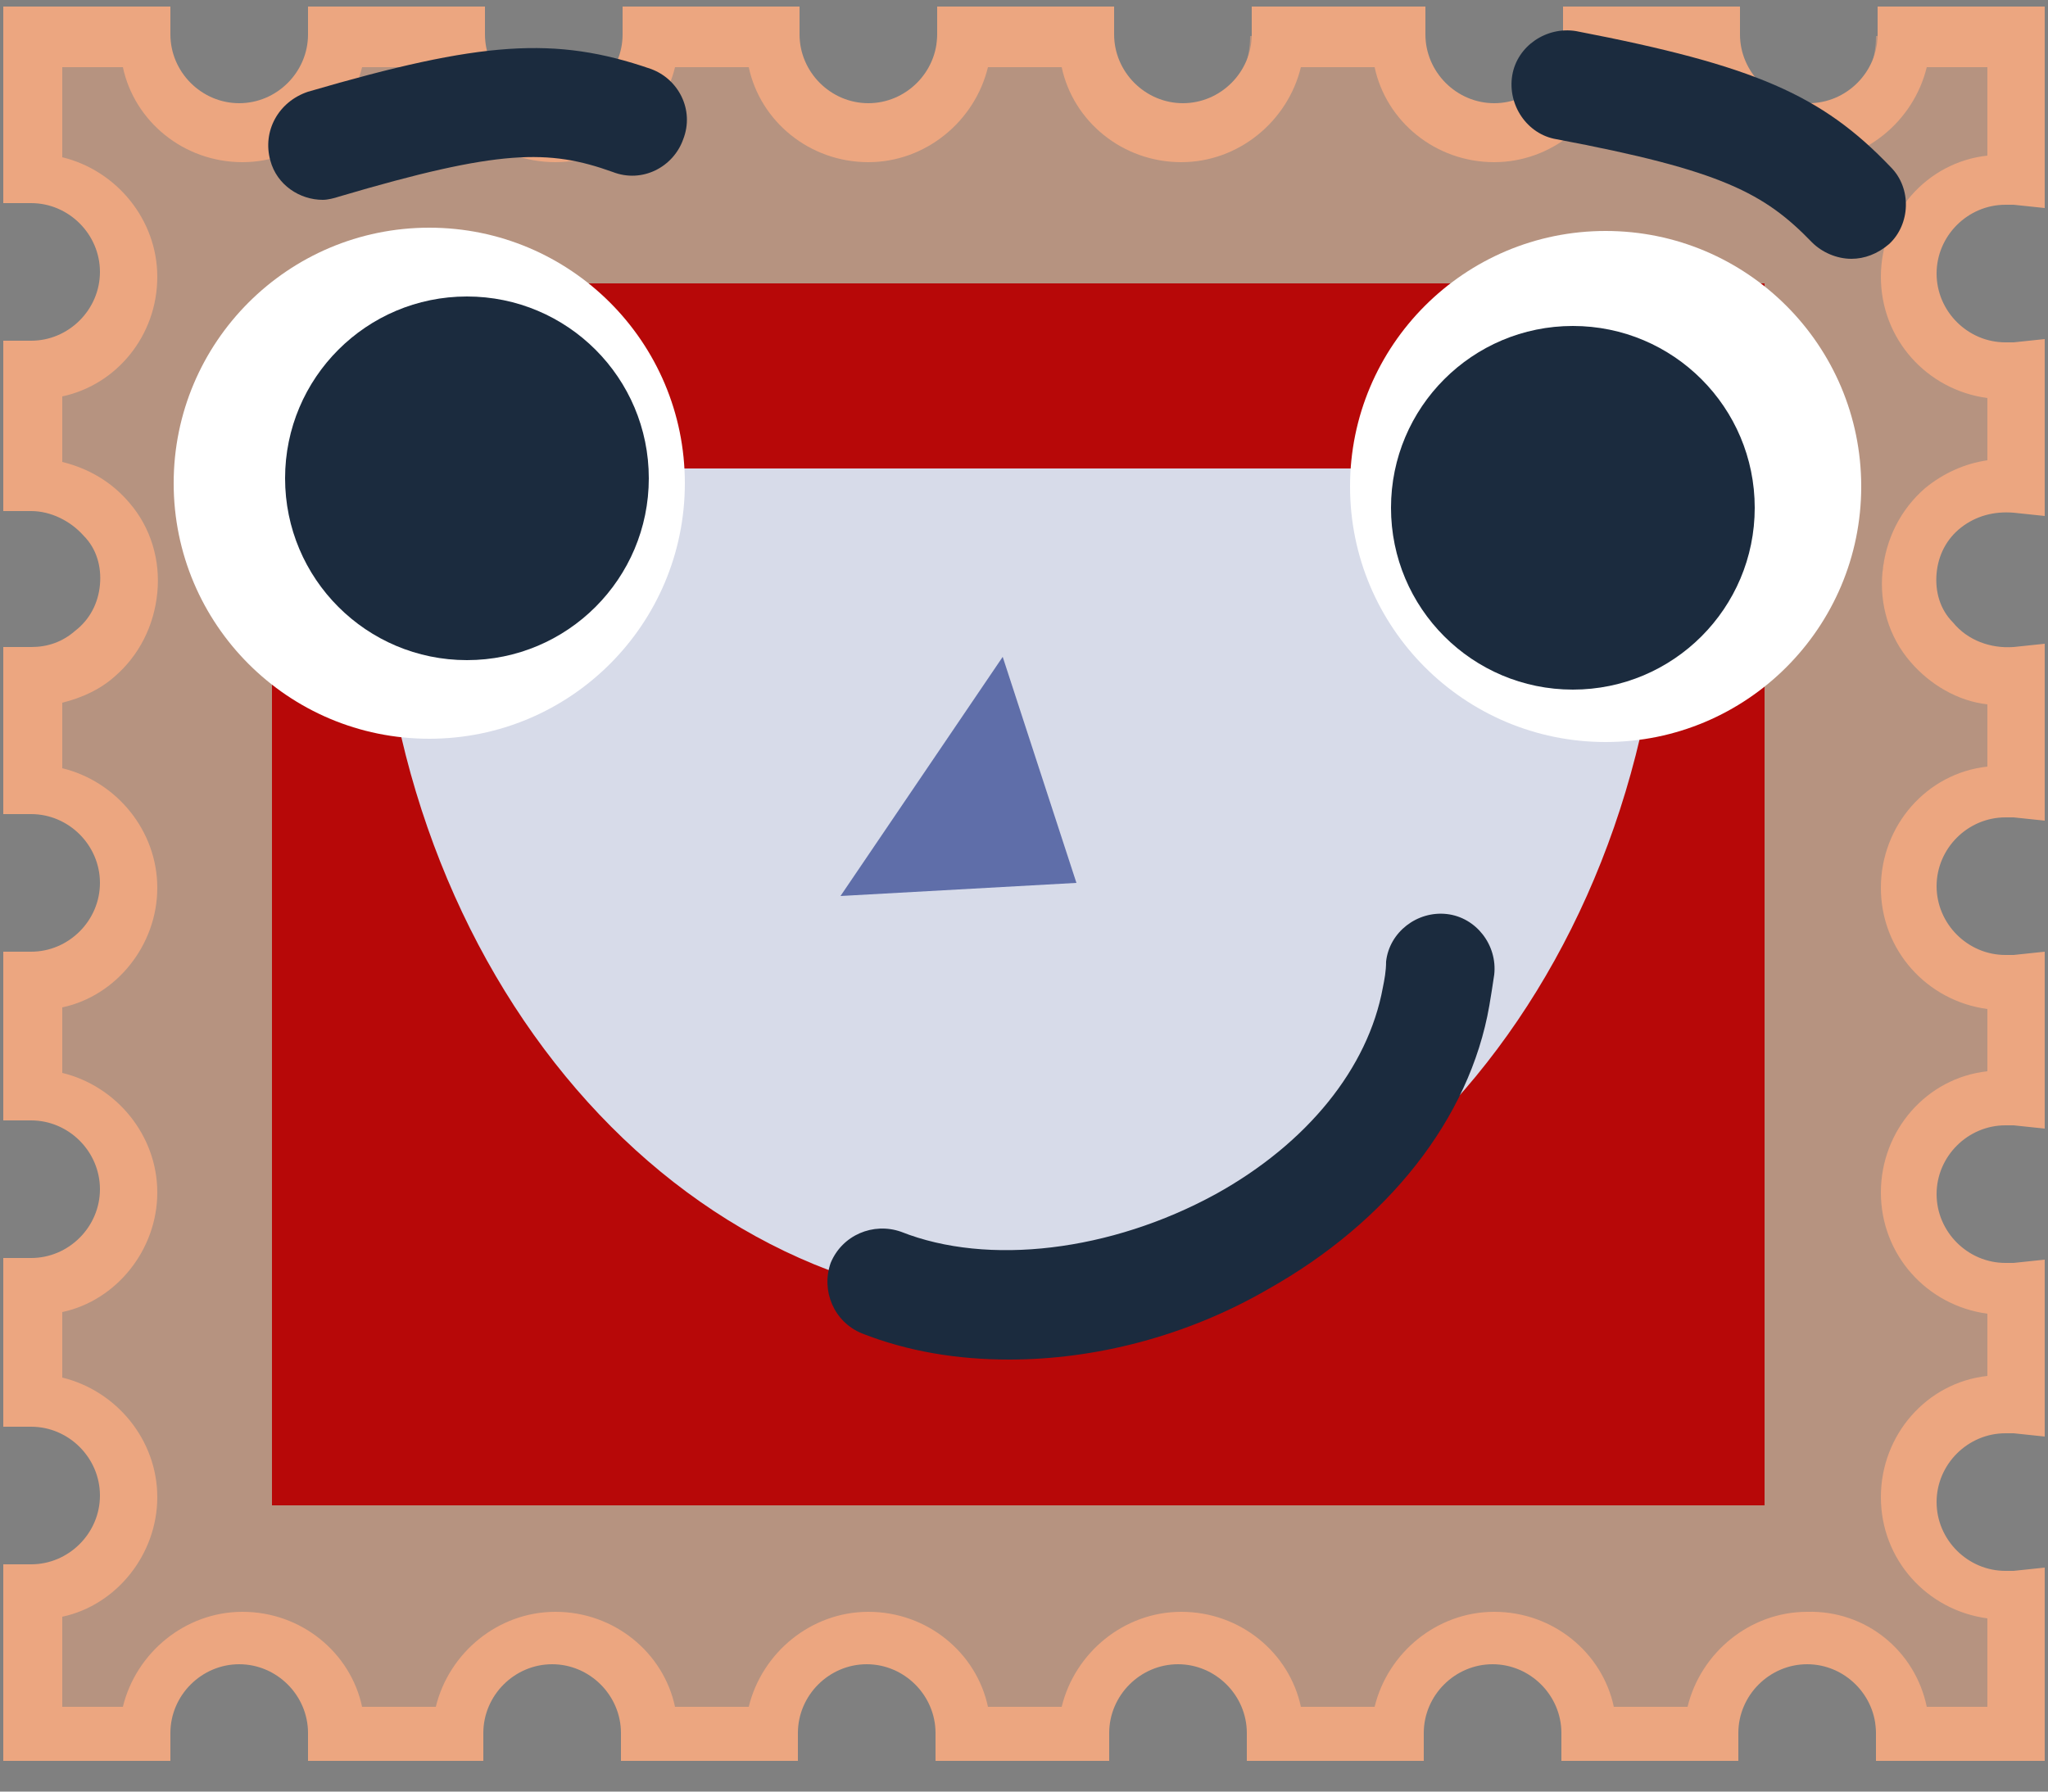 <svg width="40" height="35" viewBox="0 0 40 35" fill="none" xmlns="http://www.w3.org/2000/svg">
<rect x="0" y="0" width="40" height="35" fill="#808080" stroke="none"/>
<g clip-path="url(#clip0_1479_3432)">
<path opacity="0.5" d="M38.624 31.104C37.6 31.104 36.768 30.272 36.768 29.248C36.768 28.224 37.6 27.392 38.624 27.392C38.688 27.392 38.752 27.392 38.848 27.392V25.12C38.784 25.12 38.72 25.12 38.624 25.12C37.6 25.12 36.768 24.288 36.768 23.264C36.768 22.24 37.6 21.408 38.624 21.408C38.688 21.408 38.752 21.408 38.848 21.408V19.136C38.784 19.136 38.72 19.136 38.624 19.136C37.6 19.136 36.768 18.304 36.768 17.28C36.768 16.256 37.6 15.424 38.624 15.424C38.688 15.424 38.752 15.424 38.848 15.424V13.152C38.24 13.216 37.632 12.992 37.216 12.512C36.544 11.712 36.64 10.56 37.44 9.888C37.856 9.536 38.368 9.408 38.848 9.472V7.2C38.784 7.2 38.72 7.2 38.624 7.2C37.6 7.2 36.768 6.368 36.768 5.344C36.768 4.32 37.6 3.488 38.624 3.488C38.688 3.488 38.752 3.488 38.848 3.488V0.704H36.64C36.64 1.728 35.808 2.56 34.784 2.56C33.76 2.56 32.928 1.728 32.928 0.704H30.528C30.528 1.728 29.696 2.56 28.672 2.56C27.648 2.56 26.816 1.728 26.816 0.704H24.416C24.416 1.728 23.584 2.56 22.56 2.56C21.536 2.56 20.704 1.728 20.704 0.704H18.304C18.304 1.728 17.472 2.56 16.448 2.56C15.424 2.56 14.592 1.728 14.592 0.704H12.192C12.192 1.728 11.36 2.56 10.336 2.56C9.312 2.56 8.48 1.728 8.48 0.704H6.08C6.08 1.728 5.248 2.56 4.224 2.56C3.2 2.56 2.368 1.728 2.368 0.704H0.16V3.488C1.184 3.488 2.016 4.32 2.016 5.344C2.016 6.368 1.184 7.2 0.16 7.2V9.44C0.704 9.44 1.216 9.664 1.6 10.112C2.272 10.912 2.176 12.064 1.376 12.736C1.024 13.024 0.608 13.184 0.16 13.184V15.424C1.184 15.424 2.016 16.256 2.016 17.28C2.016 18.304 1.184 19.136 0.16 19.136V21.376C1.184 21.376 2.016 22.208 2.016 23.232C2.016 24.256 1.184 25.088 0.16 25.088V27.328C1.184 27.328 2.016 28.16 2.016 29.184C2.016 30.208 1.184 31.04 0.16 31.04V33.824H2.368C2.368 32.8 3.2 31.968 4.224 31.968C5.248 31.968 6.08 32.8 6.08 33.824H8.48C8.48 32.8 9.312 31.968 10.336 31.968C11.36 31.968 12.192 32.8 12.192 33.824H14.592C14.592 32.8 15.424 31.968 16.448 31.968C17.472 31.968 18.304 32.8 18.304 33.824H20.704C20.704 32.8 21.536 31.968 22.56 31.968C23.584 31.968 24.416 32.8 24.416 33.824H26.816C26.816 32.8 27.648 31.968 28.672 31.968C29.696 31.968 30.528 32.8 30.528 33.824H32.928C32.928 32.8 33.76 31.968 34.784 31.968C35.808 31.968 36.64 32.8 36.64 33.824H38.848V31.04C38.752 31.104 38.688 31.104 38.624 31.104Z" fill="#ECA680"/>
<path d="M39.904 34.4H36.64V33.856C36.64 33.12 36.032 32.512 35.296 32.512C34.56 32.512 33.952 33.12 33.952 33.856V34.4H30.496V33.856C30.496 33.12 29.888 32.512 29.152 32.512C28.416 32.512 27.808 33.12 27.808 33.856V34.4H24.352V33.856C24.352 33.12 23.744 32.512 23.008 32.512C22.272 32.512 21.664 33.12 21.664 33.856V34.4H18.272V33.856C18.272 33.12 17.664 32.512 16.928 32.512C16.192 32.512 15.584 33.12 15.584 33.856V34.4H12.128V33.856C12.128 33.12 11.52 32.512 10.784 32.512C10.048 32.512 9.44 33.12 9.44 33.856V34.4H6.016V33.856C6.016 33.12 5.408 32.512 4.672 32.512C3.936 32.512 3.328 33.12 3.328 33.856V34.4H0.064V30.56H0.608C1.344 30.56 1.952 29.952 1.952 29.216C1.952 28.48 1.344 27.872 0.608 27.872H0.064V24.576H0.608C1.344 24.576 1.952 23.968 1.952 23.232C1.952 22.496 1.344 21.888 0.608 21.888H0.064V18.592H0.608C1.344 18.592 1.952 17.984 1.952 17.248C1.952 16.512 1.344 15.904 0.608 15.904H0.064V12.64H0.608C0.928 12.64 1.216 12.544 1.472 12.32C1.76 12.096 1.92 11.776 1.952 11.424C1.984 11.072 1.888 10.72 1.632 10.464C1.376 10.176 0.992 9.984 0.608 9.984H0.064V6.656H0.608C1.344 6.656 1.952 6.048 1.952 5.312C1.952 4.576 1.344 3.968 0.608 3.968H0.064V0.128H3.328V0.672C3.328 1.408 3.936 2.016 4.672 2.016C5.408 2.016 6.016 1.408 6.016 0.672V0.128H9.472V0.672C9.472 1.408 10.08 2.016 10.816 2.016C11.552 2.016 12.16 1.408 12.16 0.672V0.128H15.616V0.672C15.616 1.408 16.224 2.016 16.96 2.016C17.696 2.016 18.304 1.408 18.304 0.672V0.128H21.76V0.672C21.76 1.408 22.368 2.016 23.104 2.016C23.84 2.016 24.448 1.408 24.448 0.672V0.128H27.84V0.672C27.84 1.408 28.448 2.016 29.184 2.016C29.92 2.016 30.528 1.408 30.528 0.672V0.128H33.984V0.672C33.984 1.408 34.592 2.016 35.328 2.016C36.064 2.016 36.672 1.408 36.672 0.672V0.128H39.936V4.064L39.328 4C39.264 4 39.232 4 39.168 4C38.432 4 37.824 4.608 37.824 5.344C37.824 6.08 38.432 6.688 39.168 6.688C39.2 6.688 39.264 6.688 39.328 6.688L39.936 6.624V10.08L39.328 10.016C38.944 9.984 38.592 10.08 38.304 10.304C38.016 10.528 37.856 10.848 37.824 11.2C37.792 11.552 37.888 11.904 38.144 12.16C38.432 12.512 38.88 12.672 39.328 12.64L39.936 12.576V16.032L39.328 15.968C39.264 15.968 39.232 15.968 39.168 15.968C38.432 15.968 37.824 16.576 37.824 17.312C37.824 18.048 38.432 18.656 39.168 18.656C39.2 18.656 39.264 18.656 39.328 18.656L39.936 18.592V22.048L39.328 21.984C39.264 21.984 39.232 21.984 39.168 21.984C38.432 21.984 37.824 22.592 37.824 23.328C37.824 24.064 38.432 24.672 39.168 24.672C39.2 24.672 39.264 24.672 39.328 24.672L39.936 24.608V28.064L39.328 28C39.264 28 39.232 28 39.168 28C38.432 28 37.824 28.608 37.824 29.344C37.824 30.08 38.432 30.688 39.168 30.688C39.2 30.688 39.264 30.688 39.328 30.688L39.936 30.624V34.4H39.904ZM37.632 33.344H38.816V31.616C37.632 31.456 36.736 30.464 36.736 29.248C36.736 28.032 37.632 27.008 38.816 26.88V25.664C37.632 25.504 36.736 24.512 36.736 23.296C36.736 22.08 37.632 21.056 38.816 20.928V19.712C37.632 19.552 36.736 18.56 36.736 17.344C36.736 16.128 37.632 15.104 38.816 14.976V13.76C38.24 13.696 37.696 13.376 37.312 12.928C36.896 12.448 36.704 11.808 36.768 11.168C36.832 10.528 37.12 9.952 37.6 9.536C37.952 9.248 38.368 9.056 38.816 8.992V7.776C37.632 7.616 36.736 6.624 36.736 5.408C36.736 4.192 37.632 3.168 38.816 3.04V1.312H37.632C37.376 2.368 36.416 3.168 35.296 3.168C34.144 3.168 33.184 2.368 32.96 1.312H31.52C31.264 2.368 30.304 3.168 29.184 3.168C28.032 3.168 27.072 2.368 26.848 1.312H25.408C25.152 2.368 24.192 3.168 23.072 3.168C21.92 3.168 20.96 2.368 20.736 1.312H19.296C19.04 2.368 18.08 3.168 16.96 3.168C15.808 3.168 14.848 2.368 14.624 1.312H13.184C12.928 2.368 11.968 3.168 10.848 3.168C9.696 3.168 8.736 2.368 8.512 1.312H7.072C6.816 2.368 5.856 3.168 4.736 3.168C3.584 3.168 2.624 2.368 2.4 1.312H1.216V3.072C2.272 3.328 3.072 4.288 3.072 5.408C3.072 6.56 2.272 7.52 1.216 7.744V9.024C1.728 9.152 2.176 9.408 2.528 9.824C2.944 10.304 3.136 10.944 3.072 11.584C3.008 12.224 2.72 12.8 2.24 13.216C1.952 13.472 1.6 13.632 1.216 13.728V15.008C2.272 15.264 3.072 16.224 3.072 17.344C3.072 18.464 2.272 19.456 1.216 19.68V20.96C2.272 21.216 3.072 22.176 3.072 23.296C3.072 24.416 2.272 25.408 1.216 25.632V26.912C2.272 27.168 3.072 28.128 3.072 29.248C3.072 30.368 2.272 31.36 1.216 31.584V33.344H2.4C2.656 32.288 3.616 31.488 4.736 31.488C5.888 31.488 6.848 32.288 7.072 33.344H8.512C8.768 32.288 9.728 31.488 10.848 31.488C12 31.488 12.96 32.288 13.184 33.344H14.624C14.88 32.288 15.84 31.488 16.96 31.488C18.112 31.488 19.072 32.288 19.296 33.344H20.736C20.992 32.288 21.952 31.488 23.072 31.488C24.224 31.488 25.184 32.288 25.408 33.344H26.848C27.104 32.288 28.064 31.488 29.184 31.488C30.336 31.488 31.296 32.288 31.52 33.344H32.96C33.216 32.288 34.176 31.488 35.296 31.488C36.448 31.456 37.408 32.256 37.632 33.344Z" fill="#ECA680"/>
<path d="M34.464 5.536H5.312V29.408H34.464V5.536Z" fill="#B70808"/>
<path d="M7.392 9.12C7.36 9.472 7.36 9.824 7.36 10.208C7.36 18.656 12.992 25.504 19.936 25.504C26.88 25.504 32.512 18.656 32.512 10.208C32.512 9.856 32.512 9.504 32.48 9.152H7.392V9.12Z" fill="#D7DBE9"/>
<path d="M21.024 17.248L19.584 12.832L16.416 17.504L21.024 17.248Z" fill="#5F6EA9"/>
<path d="M19.712 26.56C18.688 26.56 17.728 26.4 16.832 26.048C16.288 25.824 16.032 25.216 16.224 24.672C16.448 24.128 17.056 23.872 17.6 24.064C19.296 24.736 21.696 24.448 23.744 23.328C25.536 22.336 26.72 20.864 27.008 19.296C27.04 19.136 27.072 18.976 27.072 18.784C27.136 18.208 27.68 17.792 28.256 17.856C28.832 17.92 29.248 18.464 29.184 19.04C29.152 19.264 29.12 19.456 29.088 19.648C28.704 21.856 27.104 23.872 24.768 25.184C23.168 26.112 21.376 26.56 19.712 26.56Z" fill="#1B2B3E"/>
<path d="M31.36 14.496C34.117 14.496 36.352 12.261 36.352 9.504C36.352 6.747 34.117 4.512 31.36 4.512C28.603 4.512 26.368 6.747 26.368 9.504C26.368 12.261 28.603 14.496 31.36 14.496Z" fill="white"/>
<path d="M30.72 13.472C32.682 13.472 34.272 11.882 34.272 9.92C34.272 7.958 32.682 6.368 30.72 6.368C28.758 6.368 27.168 7.958 27.168 9.92C27.168 11.882 28.758 13.472 30.72 13.472Z" fill="#1B2B3E"/>
<path d="M8.384 14.432C11.141 14.432 13.376 12.197 13.376 9.44C13.376 6.683 11.141 4.448 8.384 4.448C5.627 4.448 3.392 6.683 3.392 9.44C3.392 12.197 5.627 14.432 8.384 14.432Z" fill="white"/>
<path d="M9.12 12.896C11.082 12.896 12.672 11.306 12.672 9.344C12.672 7.382 11.082 5.792 9.12 5.792C7.158 5.792 5.568 7.382 5.568 9.344C5.568 11.306 7.158 12.896 9.12 12.896Z" fill="#1B2B3E"/>
<path d="M36.16 5.056C35.872 5.056 35.584 4.928 35.392 4.736C34.464 3.776 33.632 3.328 30.4 2.72C29.824 2.624 29.44 2.048 29.536 1.472C29.632 0.896 30.208 0.512 30.784 0.608C34.272 1.28 35.584 1.856 36.928 3.264C37.344 3.68 37.312 4.384 36.896 4.768C36.672 4.96 36.416 5.056 36.16 5.056Z" fill="#1B2B3E"/>
<path d="M6.304 3.904C5.856 3.904 5.408 3.616 5.28 3.136C5.12 2.56 5.44 1.984 6.016 1.792C9.408 0.8 10.848 0.704 12.704 1.344C13.248 1.536 13.568 2.144 13.344 2.72C13.152 3.264 12.544 3.584 11.968 3.36C10.72 2.912 9.76 2.912 6.624 3.84C6.528 3.872 6.4 3.904 6.304 3.904Z" fill="#1B2B3E"/>
</g>
<defs>
<clipPath id="clip0_1479_3432">
<rect width="40" height="34.56" fill="white"/>
</clipPath>
</defs>
</svg>
